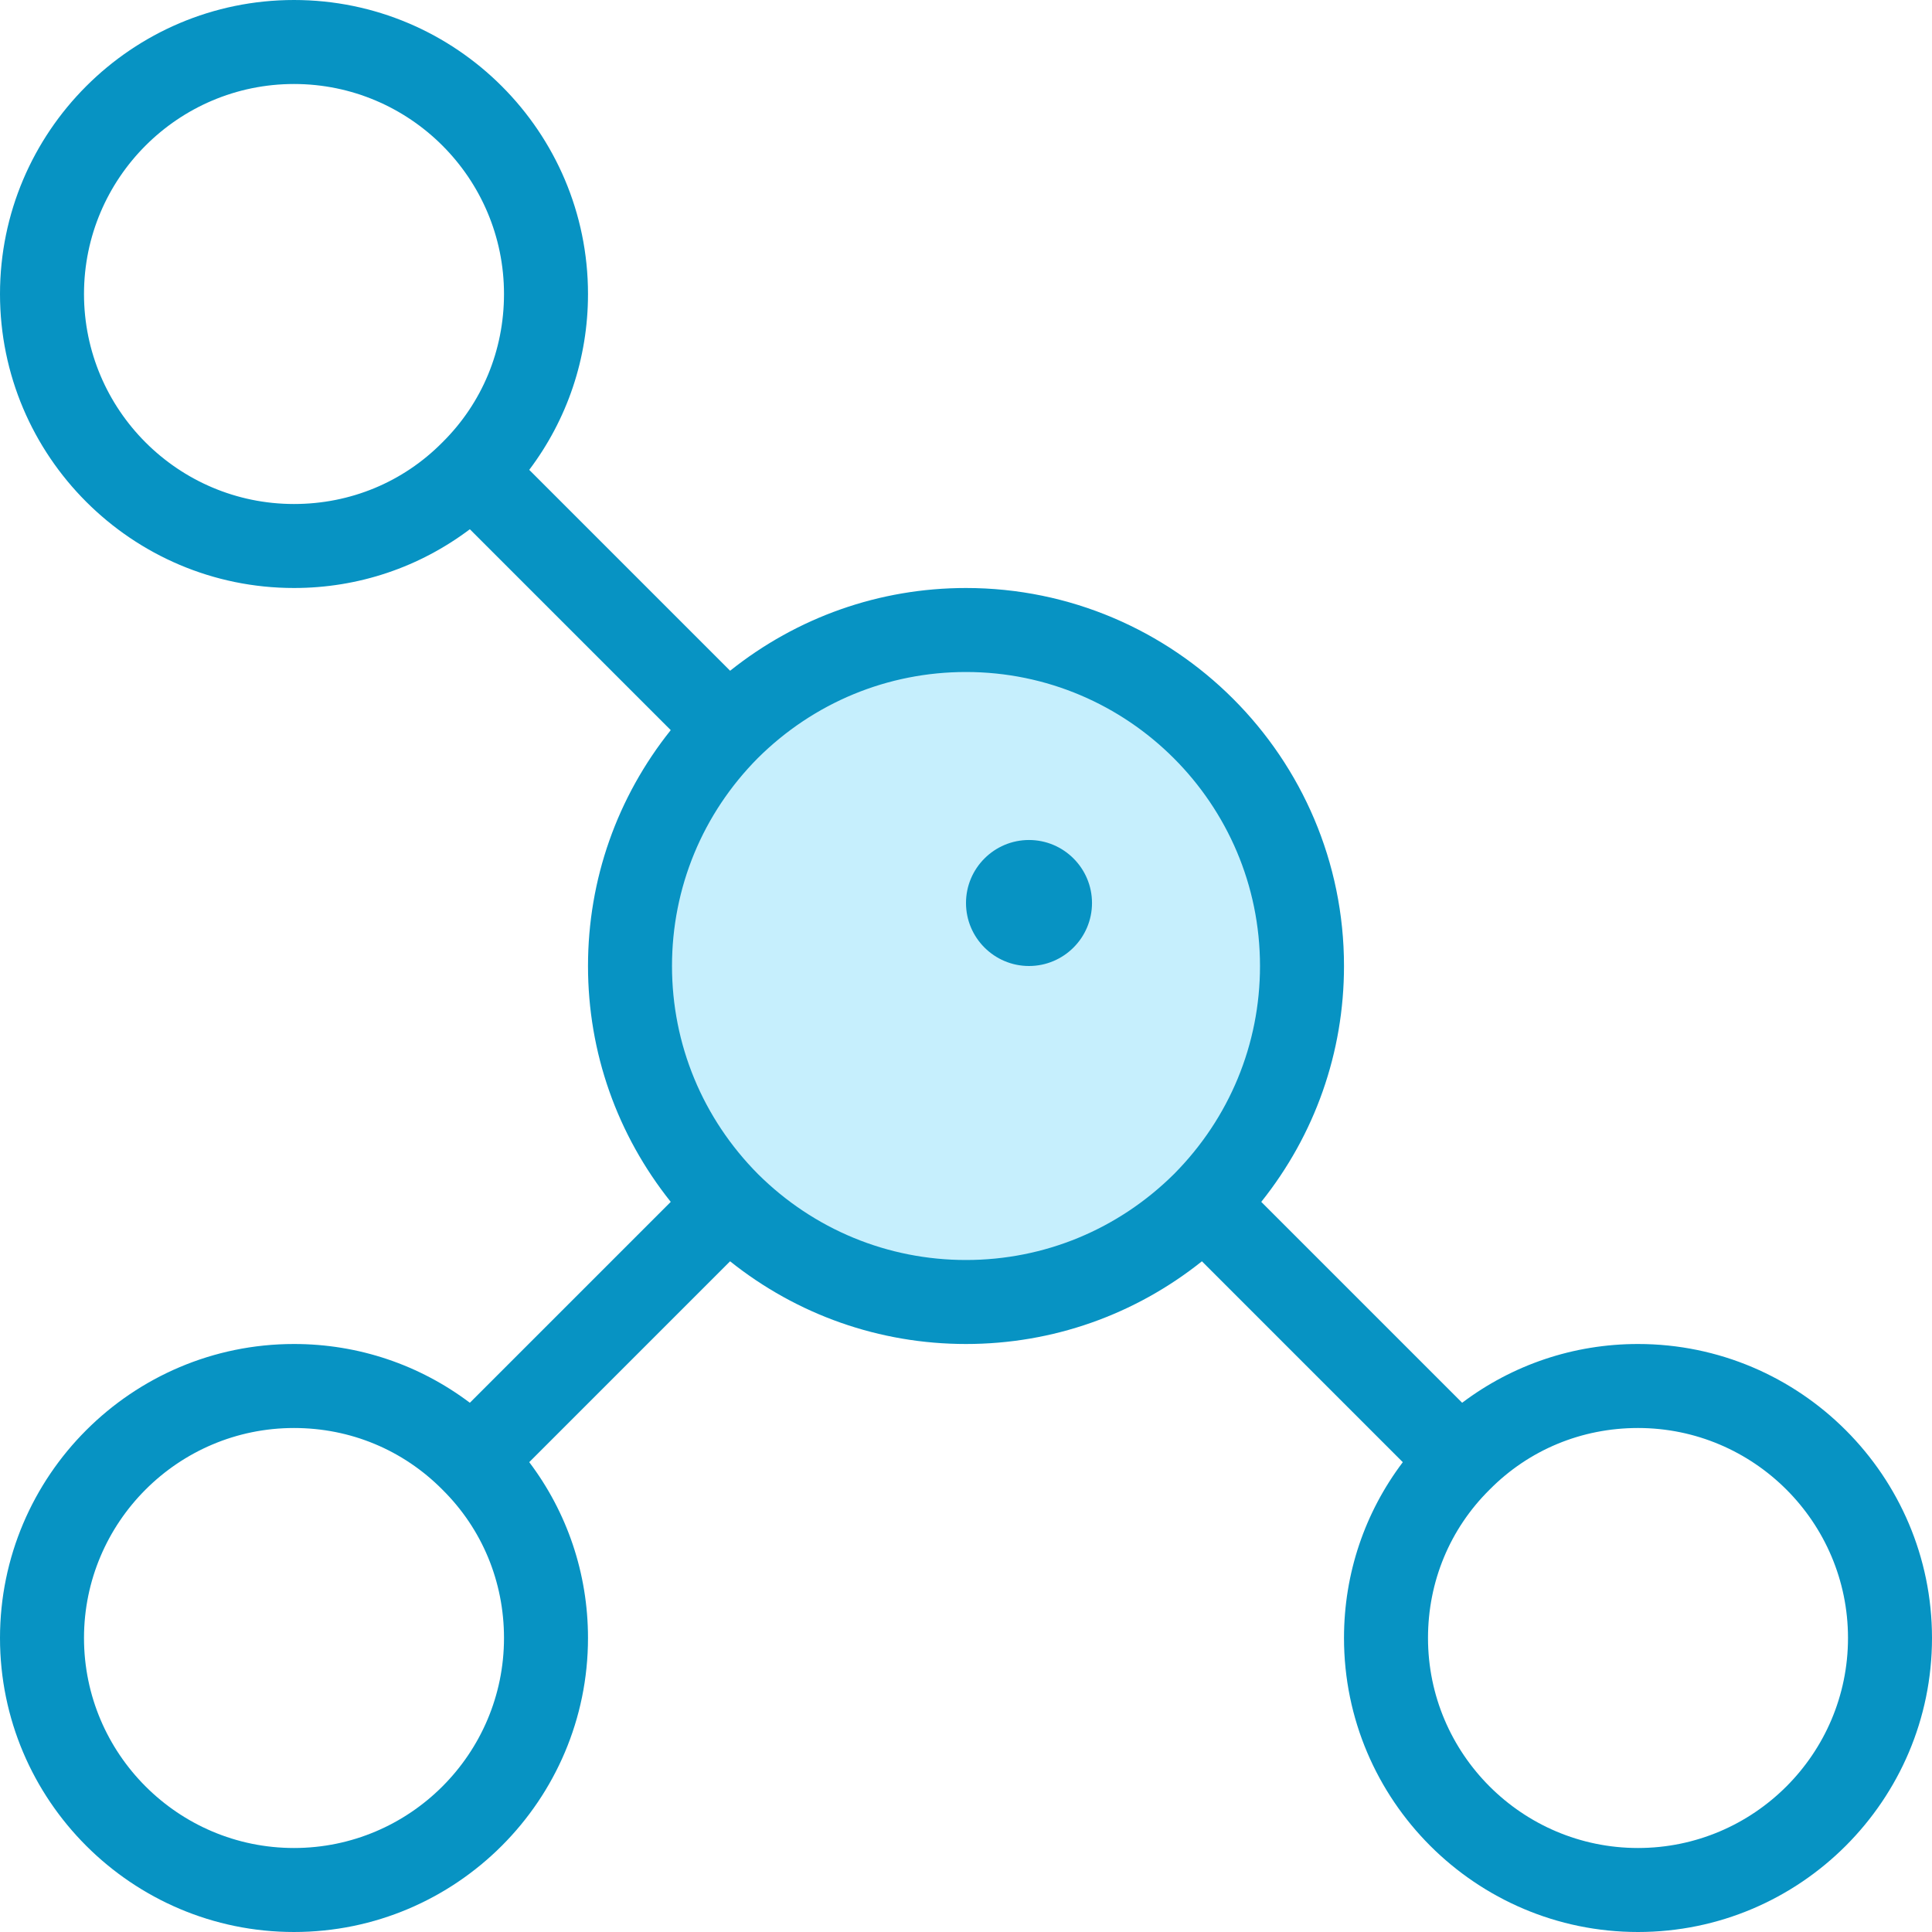 <?xml version="1.0" encoding="iso-8859-1"?>
<!-- Generator: Adobe Illustrator 19.0.0, SVG Export Plug-In . SVG Version: 6.00 Build 0)  -->
<svg version="1.1" id="Capa_1" xmlns="http://www.w3.org/2000/svg" xmlns:xlink="http://www.w3.org/1999/xlink" x="0px" y="0px"
	 viewBox="0 0 368 368" style="enable-background:new 0 0 368 368;" xml:space="preserve">
<path style="fill:#c6effd;" d="M248,184c0,17.68-7.2,33.68-18.72,45.28C217.68,240.8,201.68,248,184,248s-33.68-7.2-45.28-18.72
	C127.2,217.68,120,201.68,120,184s7.2-33.68,18.72-45.28C150.32,127.2,166.32,120,184,120C219.36,120,248,148.64,248,184z M200,172
	c0-2.24-1.76-4-4-4s-4,1.76-4,4s1.76,4,4,4S200,174.24,200,172z"/>
<g>
	<path style="fill:#0793C3;" d="M312,256c-12.296,0-23.904,3.968-33.496,11.192l-38.264-38.264C250.44,216.168,256,200.496,256,184
		c0-39.696-32.296-72-72-72c-16.48,0-32.144,5.56-44.928,15.76l-38.264-38.264C108.032,79.904,112,68.296,112,56
		c0-30.88-25.12-56-56-56S0,25.12,0,56s25.12,56,56,56c12.296,0,23.904-3.968,33.496-11.192l38.264,38.264
		C117.56,151.832,112,167.504,112,184c0,16.48,5.56,32.144,15.76,44.928l-38.264,38.264C79.904,259.968,68.296,256,56,256
		c-30.88,0-56,25.12-56,56s25.12,56,56,56s56-25.12,56-56c0-12.304-3.976-23.936-11.192-33.496l38.256-38.256
		C151.832,250.44,167.504,256,184,256s32.168-5.56,44.936-15.752l38.264,38.264C259.96,288.096,256,299.704,256,312
		c0,30.88,25.128,56,56,56s56-25.12,56-56S342.872,256,312,256z M16,56c0-22.056,17.944-40,40-40s40,17.944,40,40
		c0,10.728-4.16,20.76-11.712,28.24c-0.016,0.016-0.032,0.032-0.048,0.048C76.76,91.84,66.728,96,56,96C33.944,96,16,78.056,16,56z
		 M56,352c-22.056,0-40-17.944-40-40s17.944-40,40-40c10.728,0,20.76,4.16,28.288,11.76C91.84,291.24,96,301.272,96,312
		C96,334.056,78.056,352,56,352z M144.392,223.648C133.824,213,128,198.92,128,184s5.824-29,16.352-39.608
		C155,133.824,169.08,128,184,128c30.872,0,56,25.12,56,56c0,14.904-5.816,28.976-16.376,39.624
		C212.976,234.184,198.904,240,184,240C169.08,240,155,234.176,144.392,223.648z M312,352c-22.056,0-40-17.944-40-40
		c0-10.728,4.16-20.76,11.712-28.24c0.016-0.016,0.032-0.032,0.048-0.048C291.24,276.16,301.272,272,312,272
		c22.056,0,40,17.944,40,40S334.056,352,312,352z"/>
	<path style="fill:#0793C3;" d="M196,160c-6.616,0-12,5.384-12,12s5.384,12,12,12s12-5.384,12-12S202.616,160,196,160z"/>
</g>
<g>
</g>
<g>
</g>
<g>
</g>
<g>
</g>
<g>
</g>
<g>
</g>
<g>
</g>
<g>
</g>
<g>
</g>
<g>
</g>
<g>
</g>
<g>
</g>
<g>
</g>
</svg>
